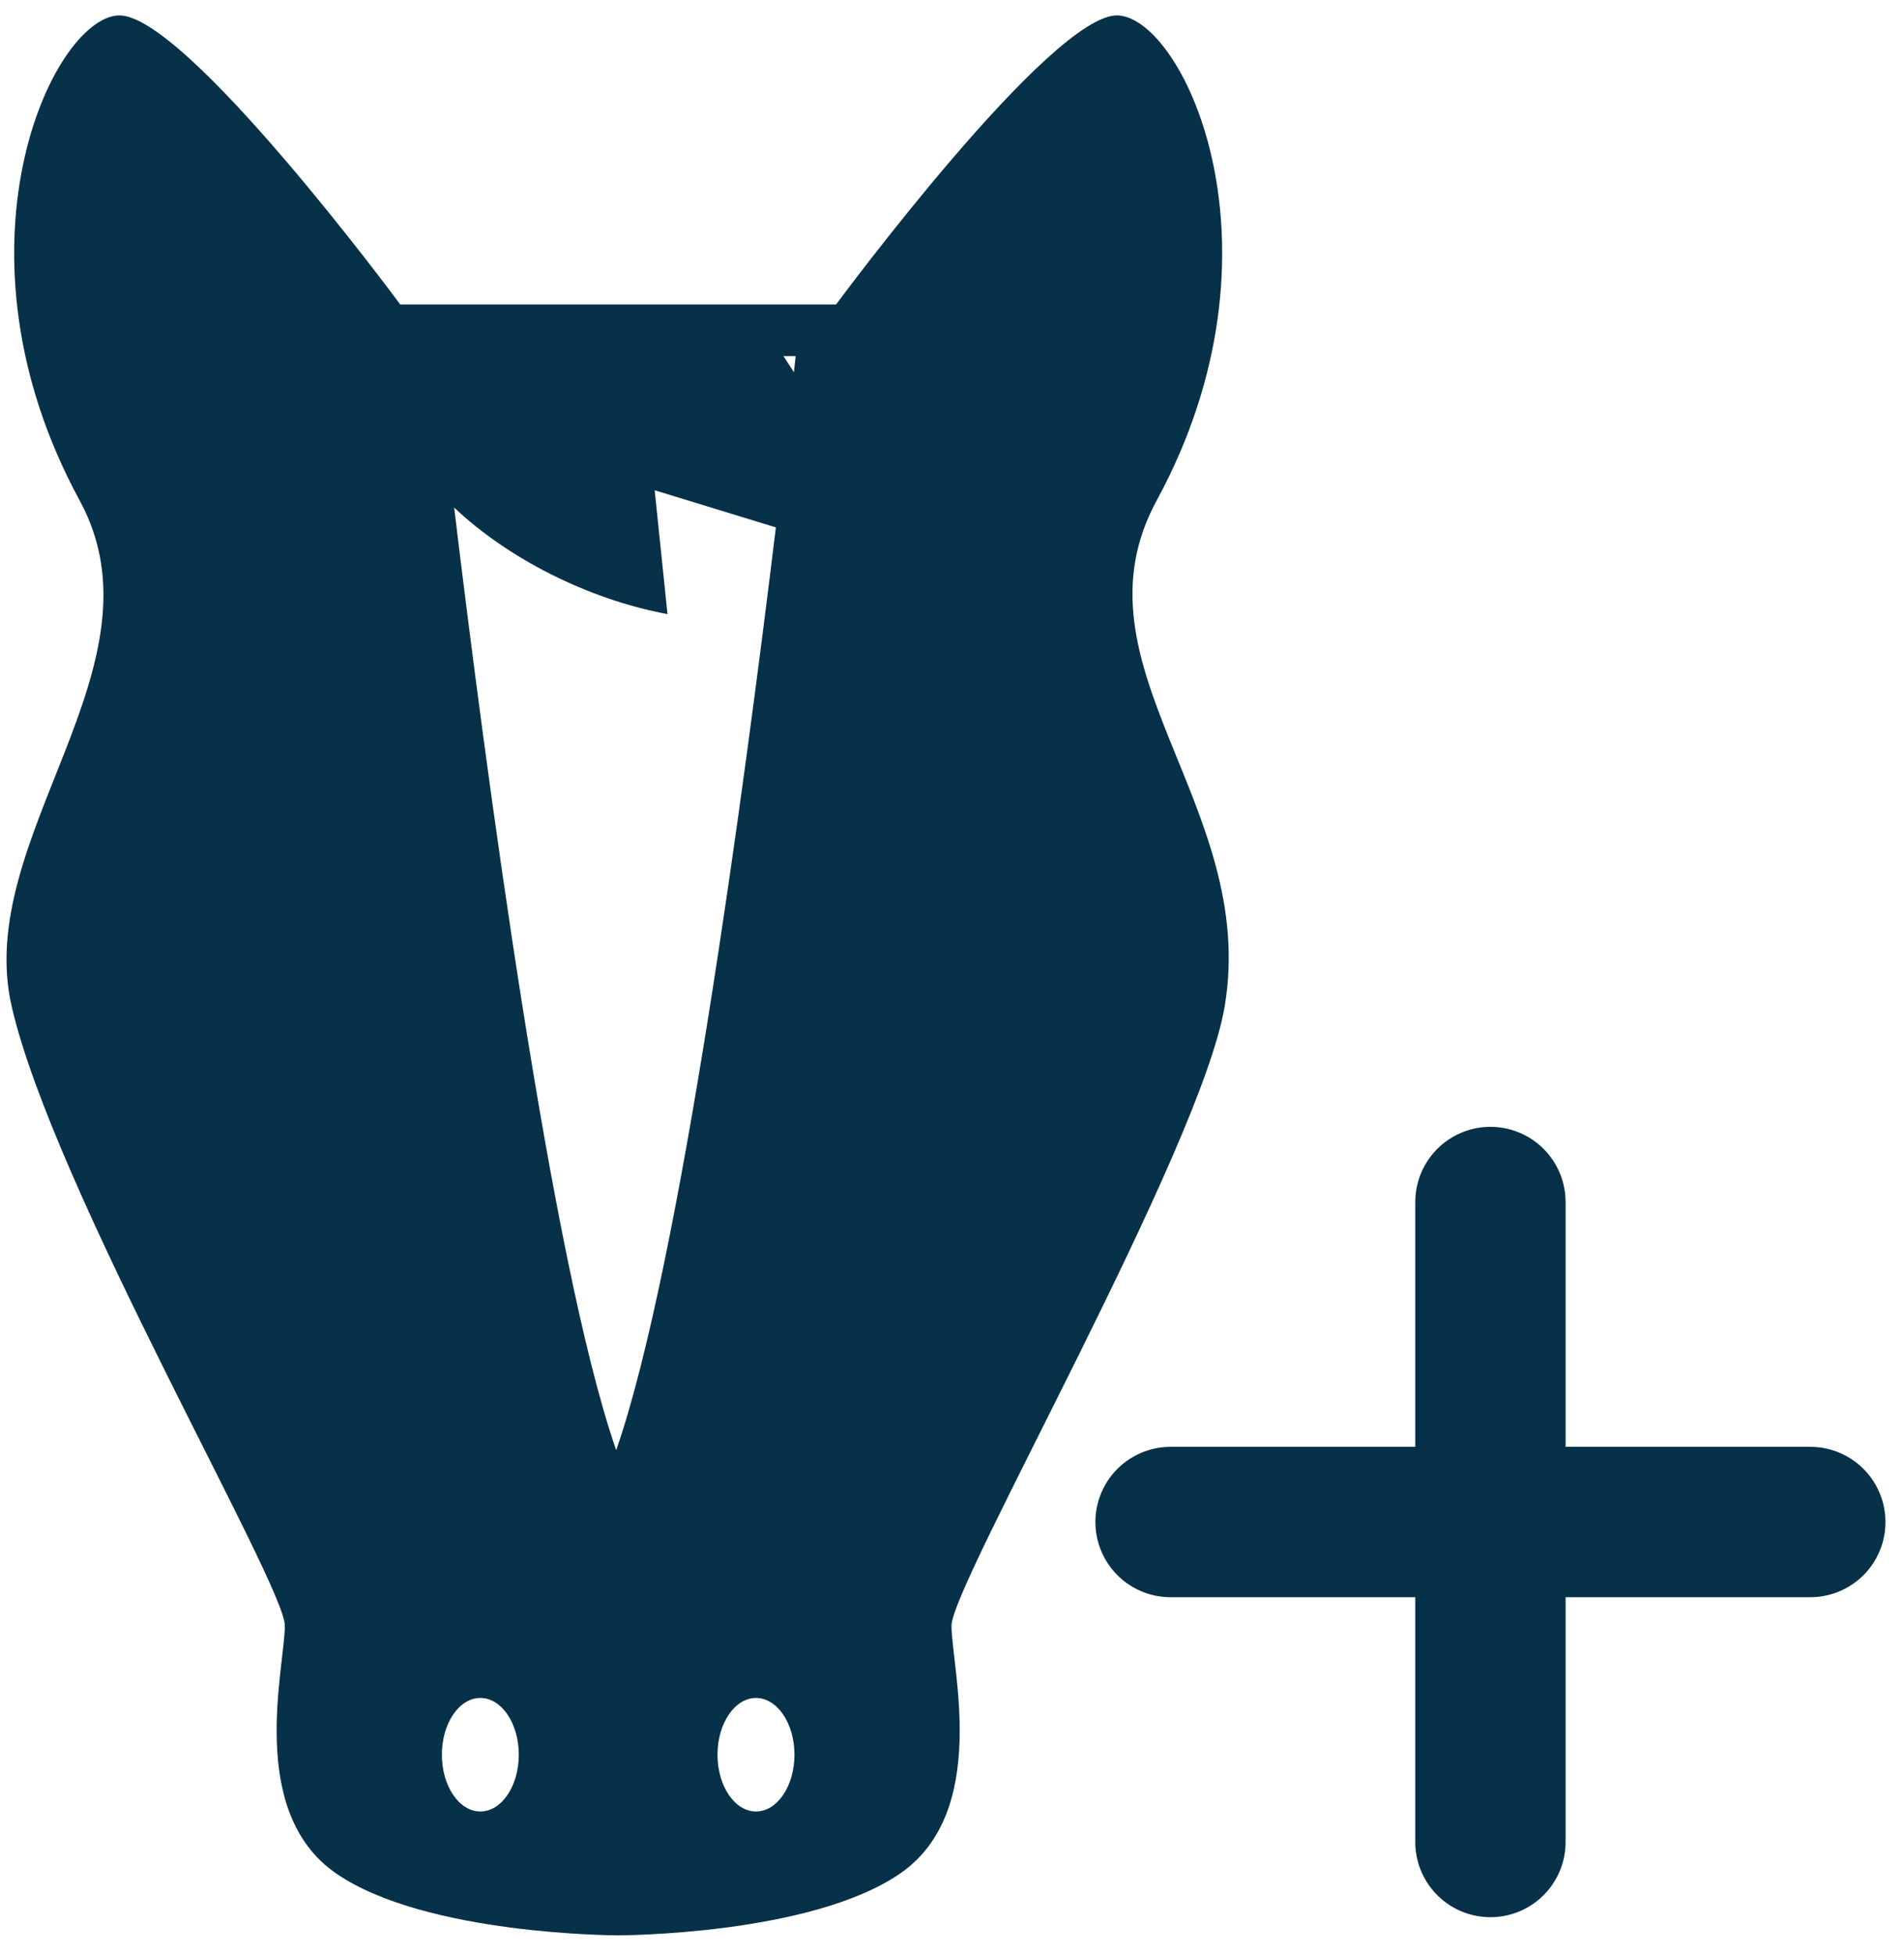 <svg width="38" height="39" viewBox="0 0 38 39" fill="none" xmlns="http://www.w3.org/2000/svg">
<path d="M23.084 9.987C25.81 4.973 23.635 0.377 22.316 0.308C20.998 0.239 16.687 6.074 16.687 6.074H7.988C7.988 6.074 3.677 0.239 2.359 0.308C1.04 0.376 -1.135 4.973 1.591 9.987C3.382 13.282 -0.543 16.703 0.233 20.078C1.067 23.707 5.685 31.609 5.685 32.433C5.685 33.257 4.917 36.14 6.708 37.376C8.499 38.611 12.337 38.611 12.337 38.611C12.337 38.611 16.176 38.611 17.967 37.376C19.758 36.14 18.99 33.257 18.99 32.433C18.99 31.609 23.96 22.942 24.442 20.078C25.118 16.066 21.293 13.282 23.084 9.987ZM9.587 36.14C9.163 36.14 8.819 35.633 8.819 35.007C8.819 34.382 9.163 33.875 9.587 33.875C10.01 33.875 10.354 34.382 10.354 35.007C10.354 35.633 10.01 36.14 9.587 36.14ZM12.298 28.932C10.985 25.156 9.672 15.178 9.064 10.126C10.123 11.129 11.72 11.954 13.322 12.252L13.066 9.781L15.485 10.522C14.858 15.683 13.579 25.253 12.298 28.932ZM15.088 36.14C14.664 36.14 14.32 35.633 14.32 35.007C14.32 34.382 14.664 33.875 15.088 33.875C15.512 33.875 15.856 34.382 15.856 35.007C15.856 35.633 15.512 36.14 15.088 36.14ZM15.845 7.426L15.636 7.104H15.88C15.88 7.104 15.869 7.218 15.845 7.426Z" fill="#063148"/>
<path d="M29.746 23.981V30.365M29.746 30.365V36.749M29.746 30.365H36.13M29.746 30.365H23.362" stroke="#063148" stroke-width="3" stroke-linecap="round" stroke-linejoin="round"/>
</svg>
